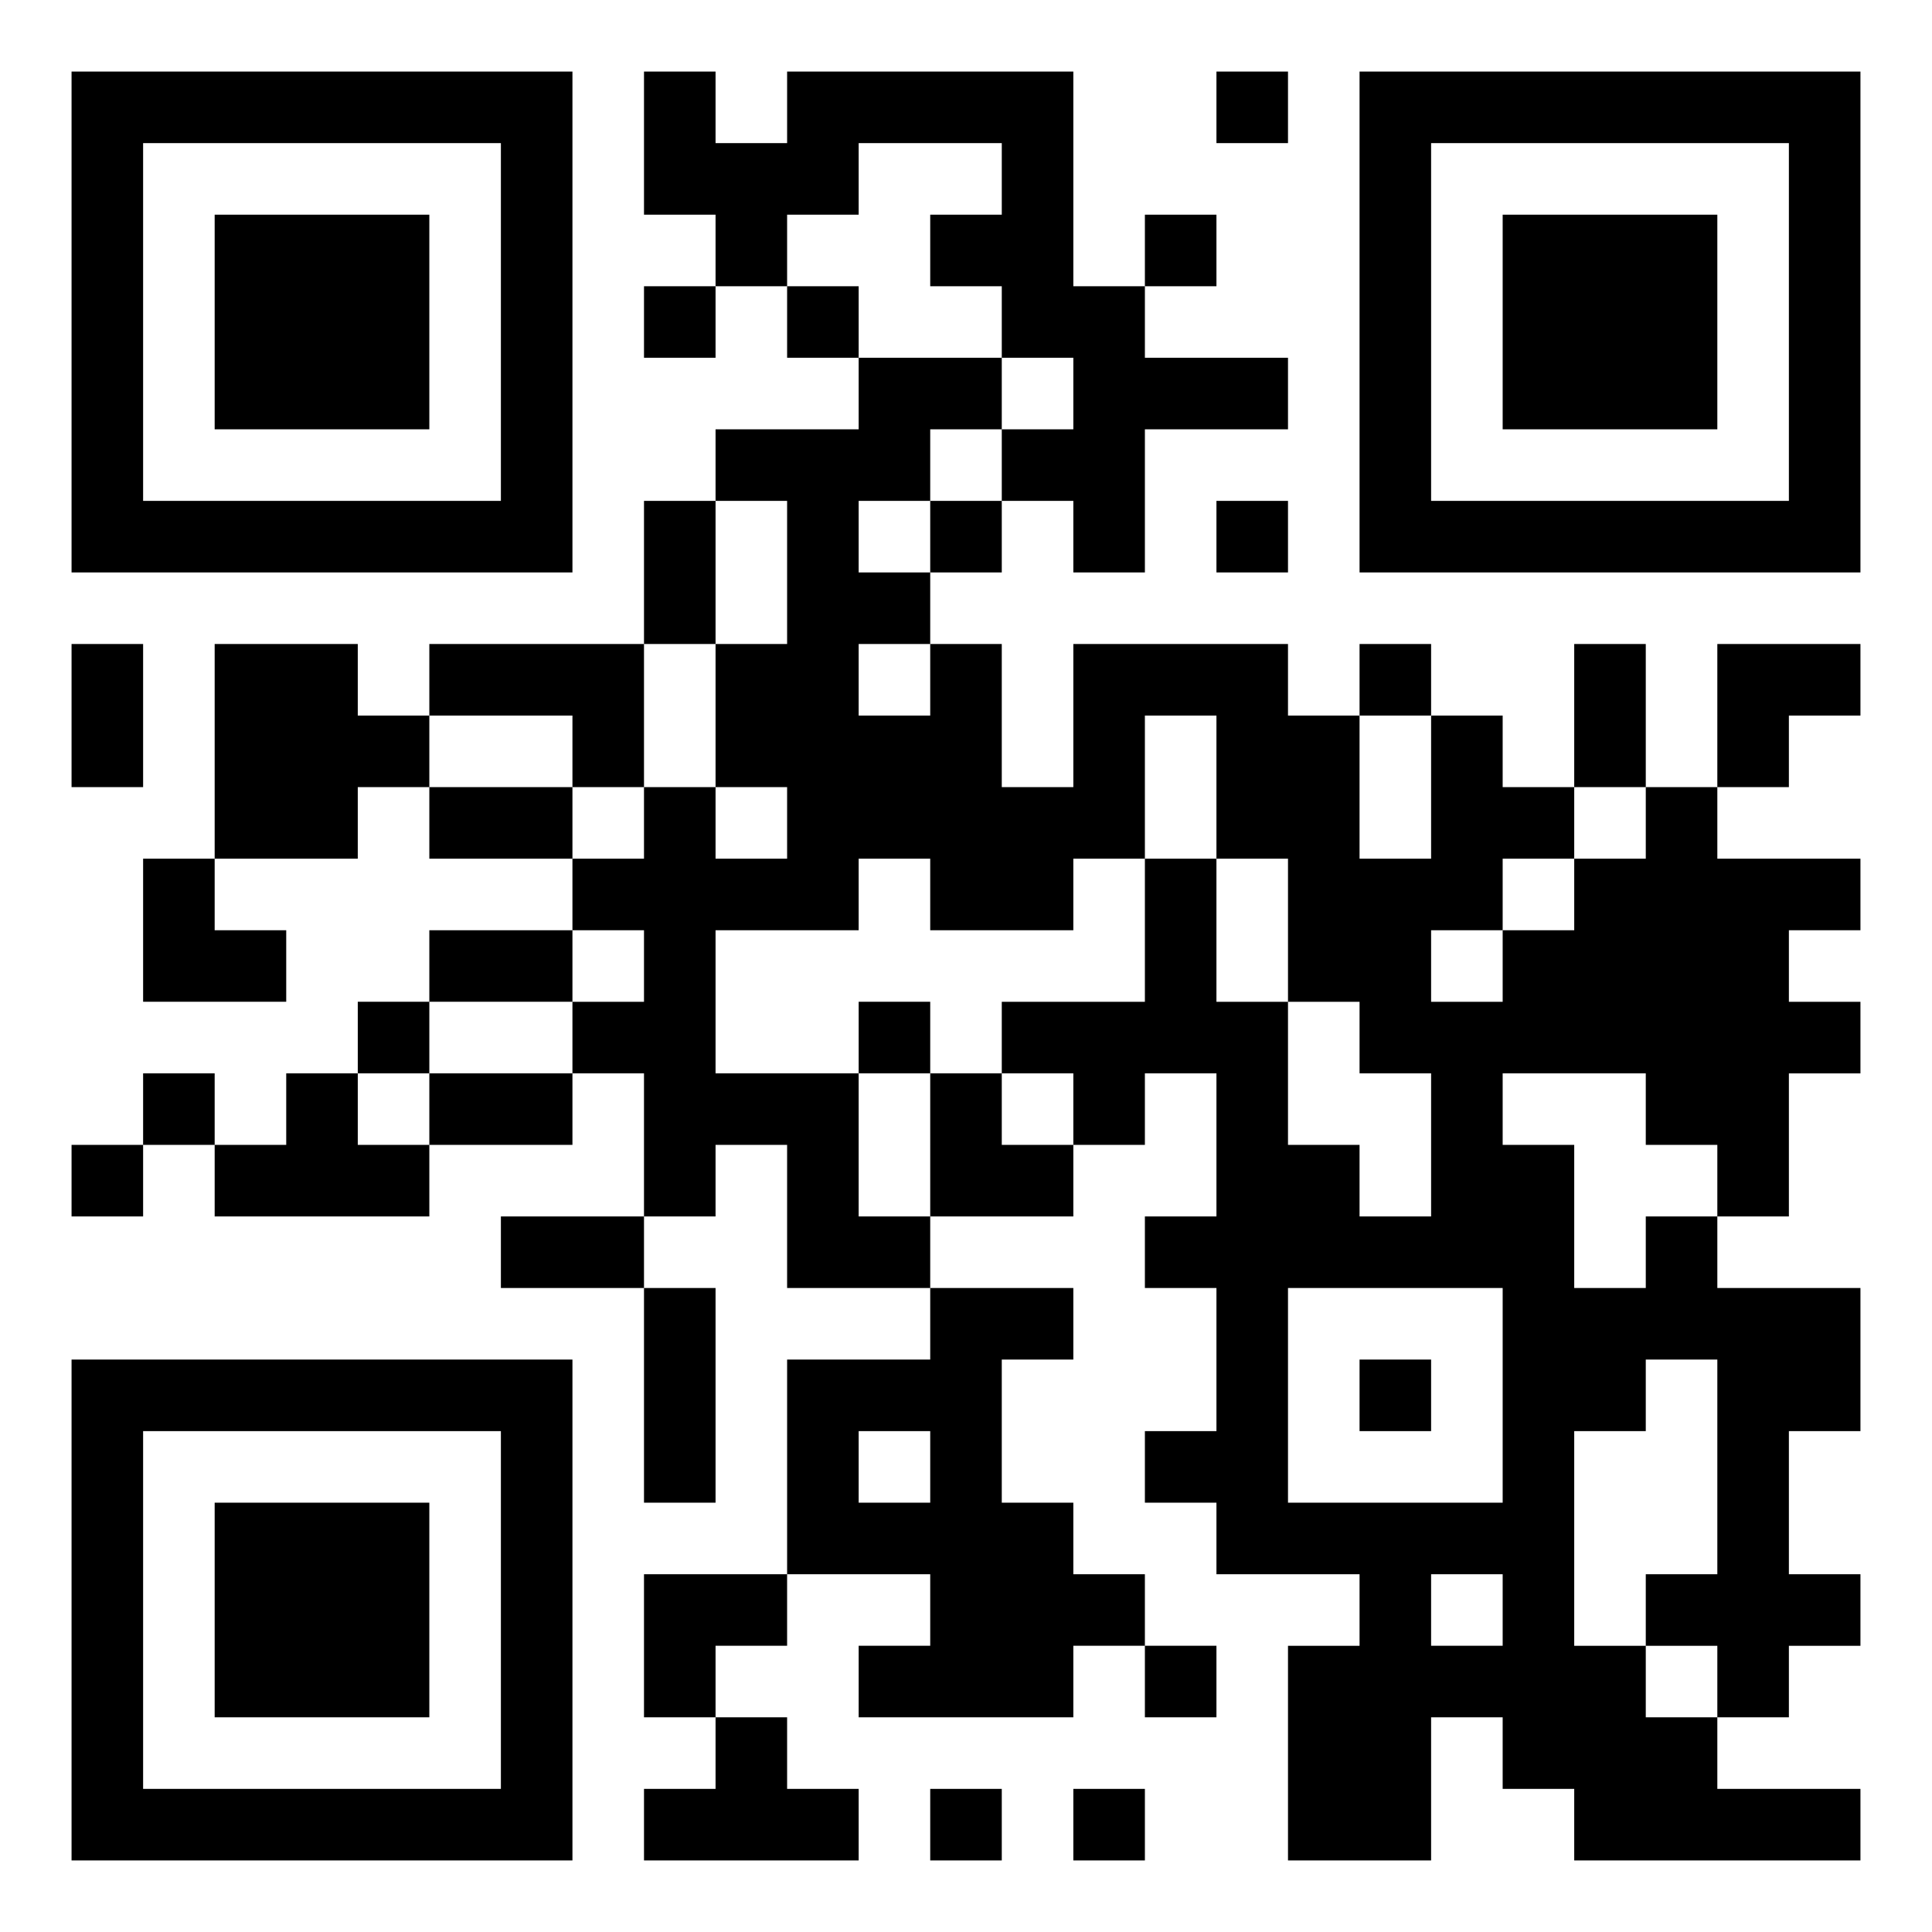 <svg xmlns="http://www.w3.org/2000/svg" viewBox="0 0 27 27"><path d="M1 1h7v7h-7zM9 1h1v1h1v-1h4v3h1v1h2v1h-2v2h-1v-1h-1v-1h1v-1h-1v-1h-1v-1h1v-1h-2v1h-1v1h-1v-1h-1zM17 1h1v1h-1zM19 1h7v7h-7zM2 2v5h5v-5zM20 2v5h5v-5zM3 3h3v3h-3zM16 3h1v1h-1zM21 3h3v3h-3zM9 4h1v1h-1zM11 4h1v1h-1zM12 5h2v1h-1v1h-1v1h1v1h-1v1h1v-1h1v2h1v-2h3v1h1v2h1v-2h1v1h1v1h-1v1h-1v1h1v-1h1v-1h1v-1h1v1h2v1h-1v1h1v1h-1v2h-1v-1h-1v-1h-2v1h1v2h1v-1h1v1h2v2h-1v2h1v1h-1v1h-1v-1h-1v-1h1v-3h-1v1h-1v3h1v1h1v1h2v1h-4v-1h-1v-1h-1v2h-2v-3h1v-1h-2v-1h-1v-1h1v-2h-1v-1h1v-2h-1v1h-1v-1h-1v-1h2v-2h1v2h1v2h1v1h1v-2h-1v-1h-1v-2h-1v-2h-1v2h-1v1h-2v-1h-1v1h-2v2h2v2h1v1h-2v-2h-1v1h-1v-2h-1v-1h1v-1h-1v-1h1v-1h1v1h1v-1h-1v-2h1v-2h-1v-1h2zM9 7h1v2h-1zM13 7h1v1h-1zM17 7h1v1h-1zM1 9h1v2h-1zM3 9h2v1h1v1h-1v1h-2zM6 9h3v2h-1v-1h-2zM19 9h1v1h-1zM22 9h1v2h-1zM24 9h2v1h-1v1h-1zM6 11h2v1h-2zM2 12h1v1h1v1h-2zM6 13h2v1h-2zM5 14h1v1h-1zM12 14h1v1h-1zM2 15h1v1h-1zM4 15h1v1h1v1h-3v-1h1zM6 15h2v1h-2zM13 15h1v1h1v1h-2zM1 16h1v1h-1zM7 17h2v1h-2zM9 18h1v3h-1zM13 18h2v1h-1v2h1v1h1v1h-1v1h-3v-1h1v-1h-2v-3h2zM18 18v3h3v-3zM1 19h7v7h-7zM19 19h1v1h-1zM2 20v5h5v-5zM12 20v1h1v-1zM3 21h3v3h-3zM9 22h2v1h-1v1h-1zM20 22v1h1v-1zM16 23h1v1h-1zM10 24h1v1h1v1h-3v-1h1zM13 25h1v1h-1zM15 25h1v1h-1z"/></svg>